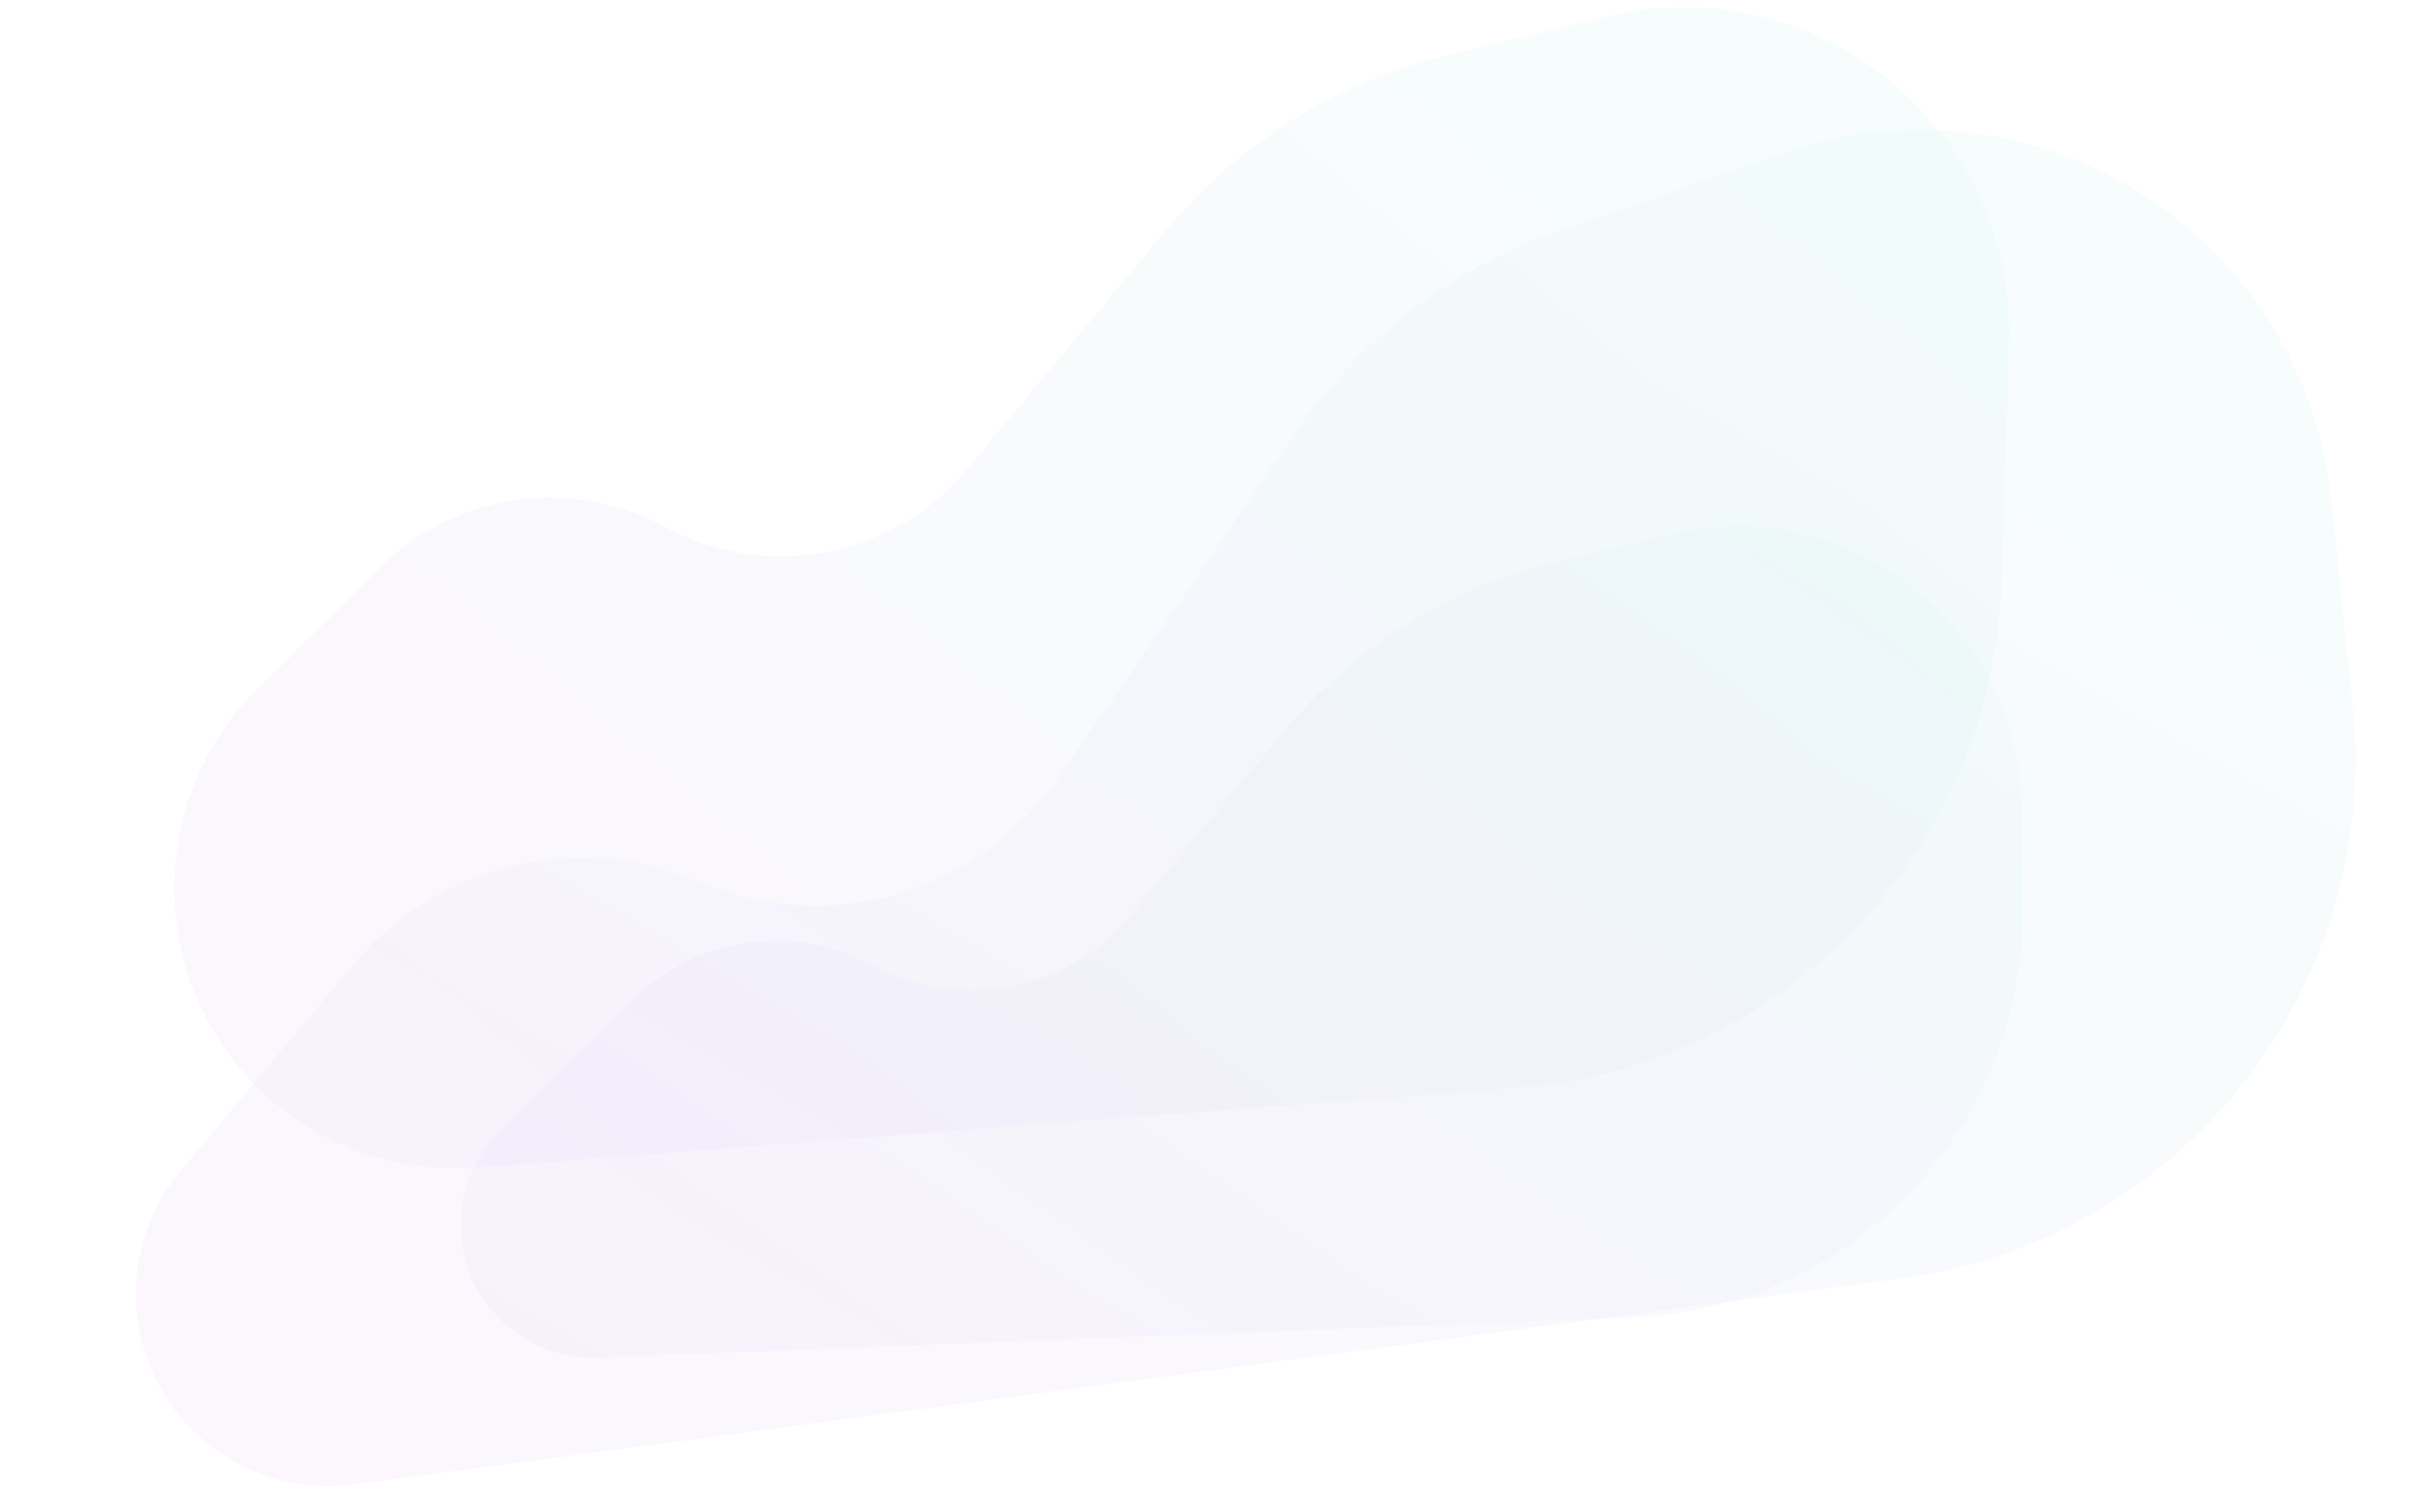 <svg width="4606" height="2885" viewBox="0 0 4606 2885" fill="none" xmlns="http://www.w3.org/2000/svg">
<g opacity="0.15">
<path opacity="0.2" d="M1205.98 1908.43L953.879 2157.96C876.346 2234.71 856.725 2352.5 905.197 2450.23C949.494 2539.54 1042.11 2594.52 1141.73 2590.64L3115.75 2513.8C3534.54 2497.5 3864.28 2150.83 3859.62 1731.75L3857.5 1541.43C3854.6 1280.85 3667.17 1058.99 3410.73 1012.59C3335.75 999.028 3258.75 1001.38 3184.74 1019.49L2962.26 1073.94C2763.01 1122.71 2584.62 1234.02 2453.24 1391.56L2155.36 1748.77C2035.91 1892 1832.04 1931.16 1668.03 1842.36C1516.28 1760.2 1328.63 1787.03 1205.98 1908.43Z" fill="url(#paint0_linear_459_4019)"/>
<path opacity="0.2" d="M674.526 1840.12L344.704 2234.11C243.289 2355.25 230.906 2527.75 313.977 2662.13C389.924 2785 530.944 2851.81 674.124 2832.75L3626.28 2439.92C4163.01 2368.5 4545.4 1882.86 4488.92 1344.35L4447.83 952.579C4408.47 577.286 4108.31 282.725 3732.35 250.435C3622.37 240.989 3511.64 254.779 3407.34 290.909L2972.76 441.451C2770.8 511.409 2596.58 644.232 2475.62 820.444L2021.7 1481.74C1868.86 1704.41 1580.2 1788.39 1331.76 1682.48C1101.88 1584.47 834.939 1648.5 674.526 1840.12Z" fill="url(#paint1_linear_459_4019)"/>
<path opacity="0.2" d="M724.204 1083.65L490.867 1314.91C355.929 1448.64 302.056 1643.92 349.335 1827.93C413.921 2079.29 649.625 2248.02 908.387 2228.13L2896.28 2075.33C3405.52 2036.19 3803.43 1619.59 3819.17 1109.09L3833.22 653.24C3842.69 346.127 3625.97 78.335 3323.63 23.566C3237.93 8.041 3149.93 10.731 3065.34 31.46L2755.75 107.327C2548.08 158.219 2362.19 274.332 2225.36 438.63L1845.23 895.058C1704.27 1064.31 1463.46 1110.57 1269.82 1005.6C1090.63 908.462 868.97 940.171 724.204 1083.65Z" fill="url(#paint2_linear_459_4019)"/>
</g>
<defs>
<linearGradient id="paint0_linear_459_4019" x1="1038.03" y1="2408.93" x2="2463.74" y2="380.963" gradientUnits="userSpaceOnUse">
<stop stop-color="#7600D1"/>
<stop offset="1" stop-color="#00C1A4"/>
</linearGradient>
<linearGradient id="paint1_linear_459_4019" x1="499.951" y1="2584.69" x2="2282.65" y2="-532.128" gradientUnits="userSpaceOnUse">
<stop stop-color="#7600D1"/>
<stop offset="1" stop-color="#00C1A4"/>
</linearGradient>
<linearGradient id="paint2_linear_459_4019" x1="524.486" y1="1997.38" x2="2629.71" y2="-498.669" gradientUnits="userSpaceOnUse">
<stop stop-color="#7600D1"/>
<stop offset="1" stop-color="#00C1A4"/>
</linearGradient>
</defs>
</svg>
